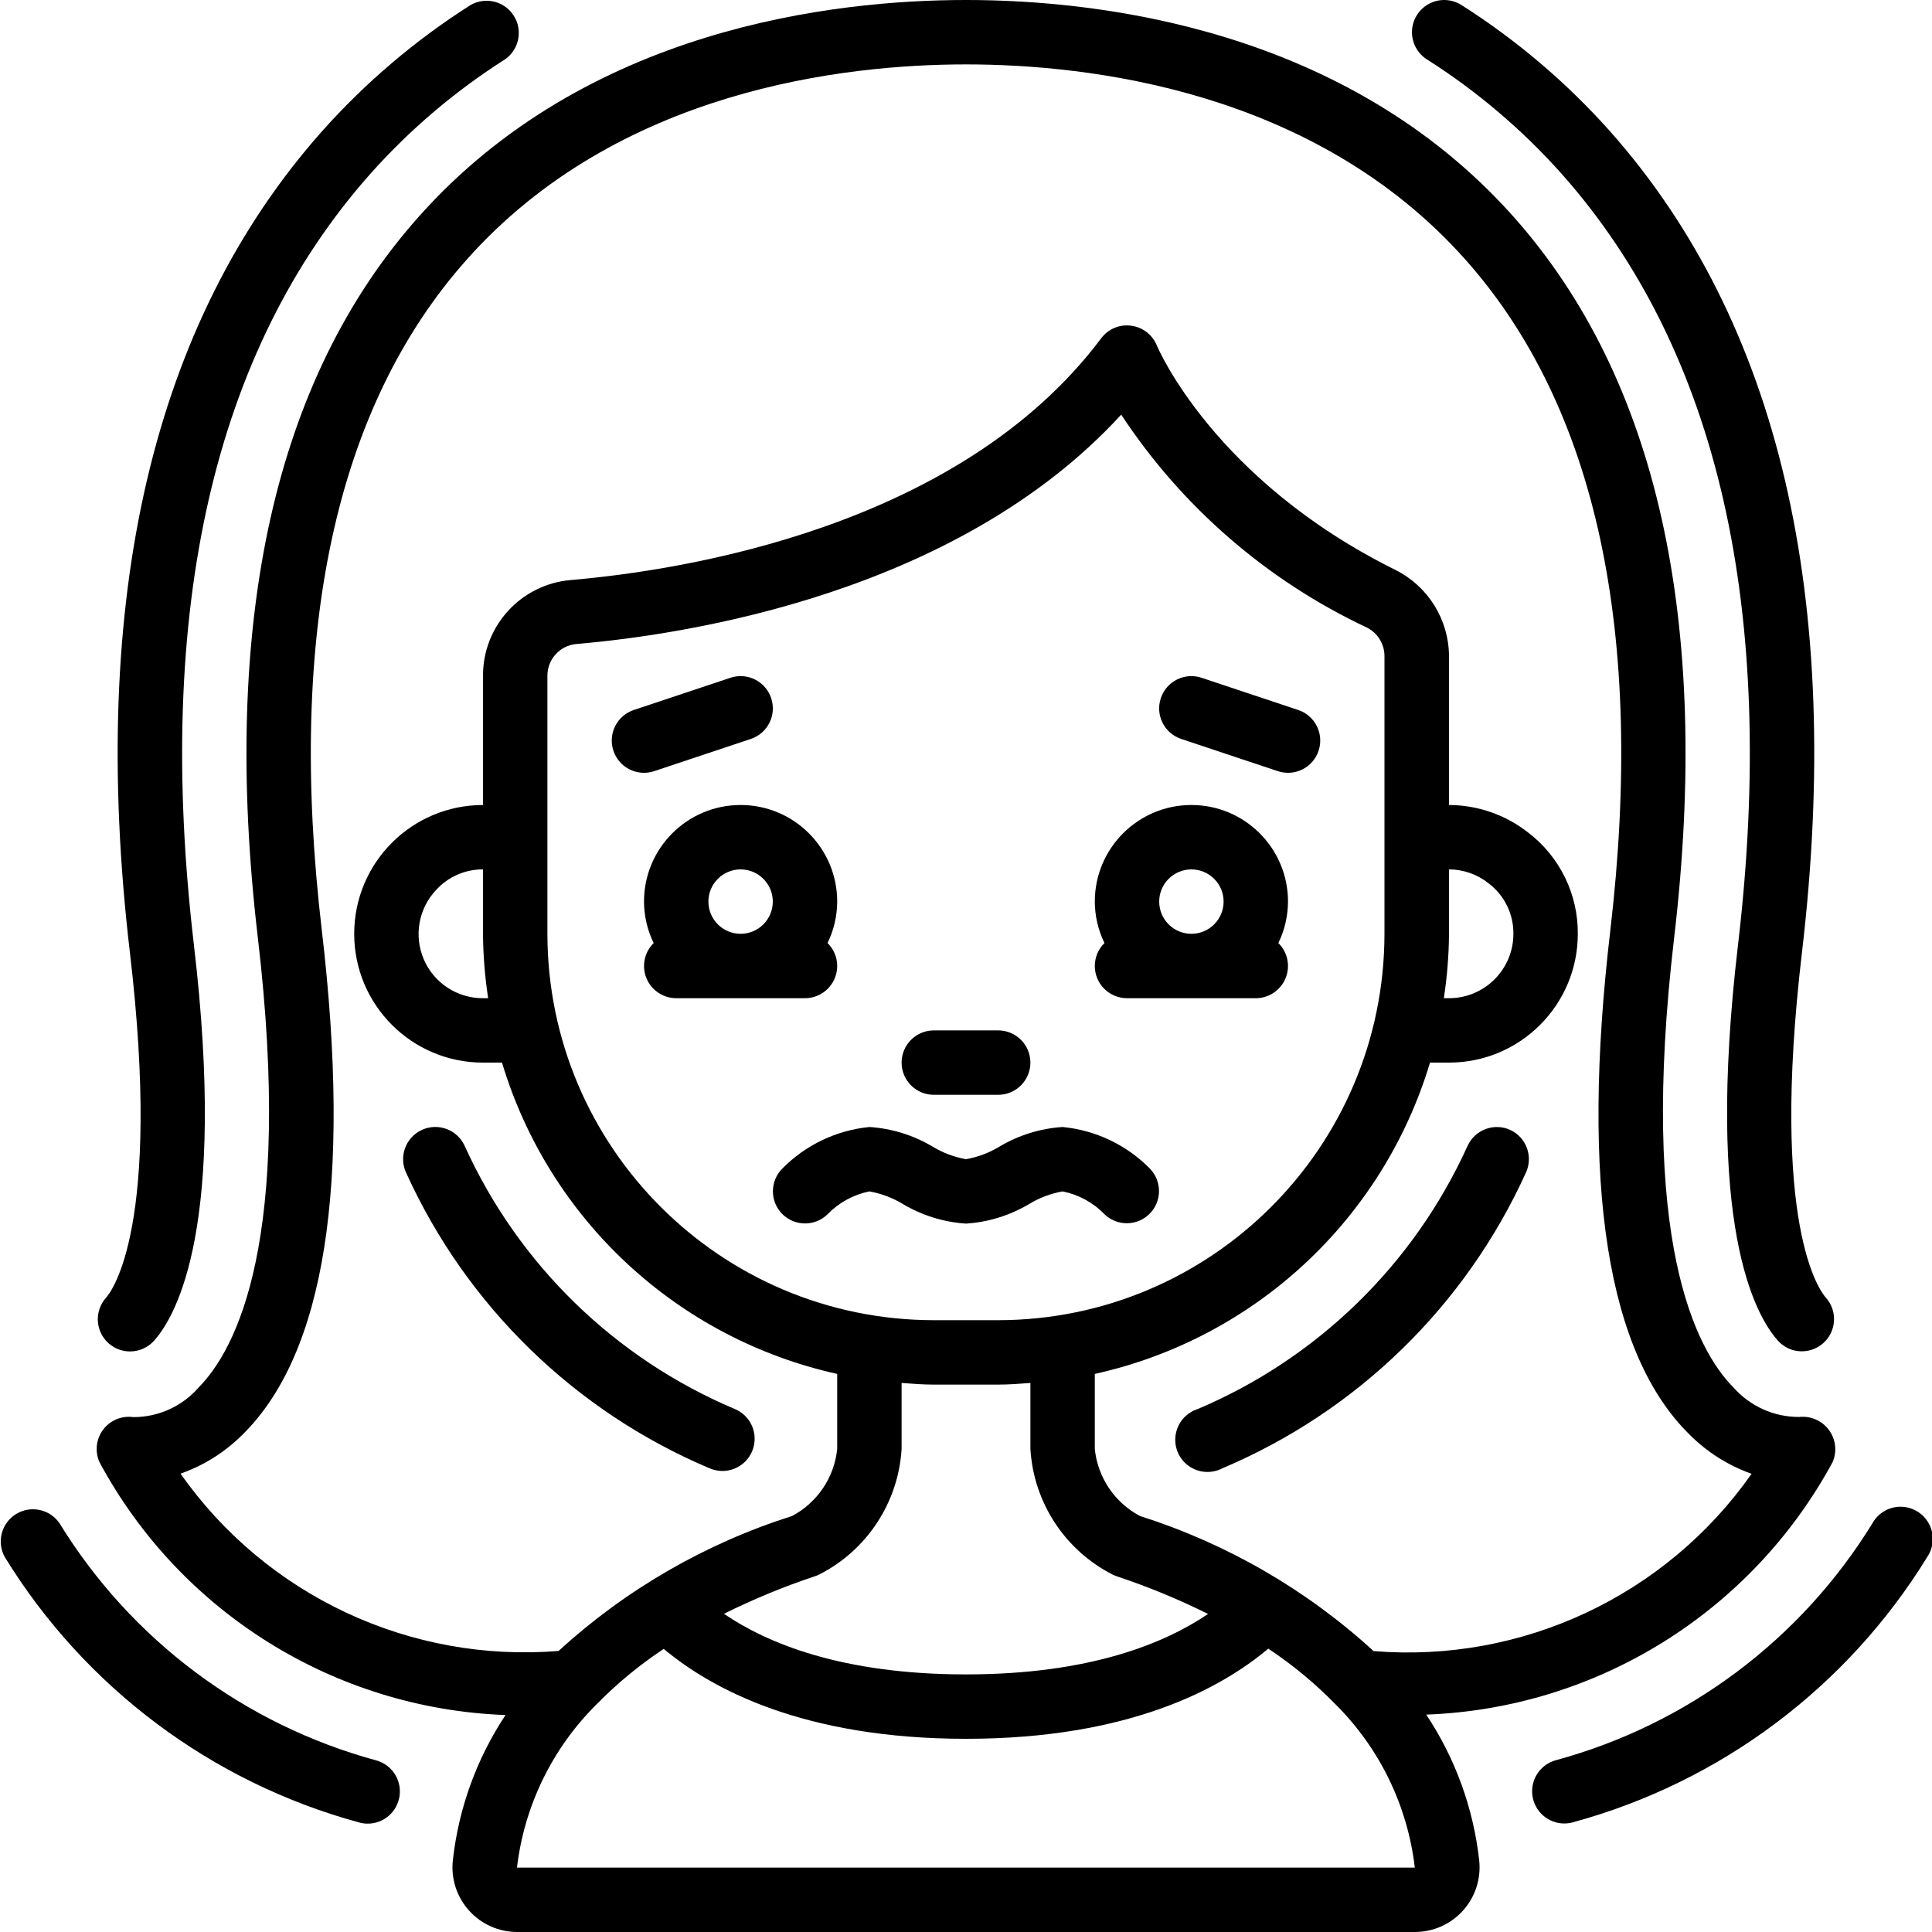<svg height="512" viewBox="0 0 60 60" width="512" xmlns="http://www.w3.org/2000/svg"><g id="Page-1" fill="none" fill-rule="evenodd"><g id="007---Shivers" fill="rgb(0,0,0)" fill-rule="nonzero"><path id="Shape" d="m11.159 56.6c.085.023.173.035.262.035.501-.001.923-.372.989-.869.066-.496-.246-.965-.729-1.096-4.094-1.114-7.609-3.746-9.83-7.36-.301-.443-.897-.57-1.353-.289-.456.281-.609.872-.347 1.339 2.488 4.047 6.424 6.994 11.008 8.24z"/><path id="Shape" d="m48.319 54.665c-.483.131-.795.6-.729 1.096.066.496.488.868.989.869.089 0.0.177-.012.262-.035 4.585-1.246 8.522-4.193 11.01-8.24.207-.304.23-.697.06-1.023-.17-.326-.504-.533-.872-.539s-.709.191-.888.512c-2.222 3.615-5.738 6.247-9.832 7.36z"/><path id="Shape" d="m44.312 1.843c1.554.987 2.963 2.184 4.188 3.557 4.858 5.473 6.7 13.532 5.475 23.95-1.022 8.685.524 11.482 1.236 12.281.238.267.599.387.949.314s.635-.326.747-.665.035-.713-.202-.979c-.182-.2-1.742-2.232-.744-10.718 1.297-11.005-.71-19.588-5.961-25.507-1.349-1.513-2.901-2.832-4.612-3.919-.301-.192-.682-.209-.999-.044-.317.165-.522.486-.538.843-.016.357.16.695.461.887z"/><path id="Shape" d="m4.04 41.97c.285 0.0.557-.122.747-.335.712-.8 2.258-3.6 1.236-12.281-1.223-10.418.617-18.477 5.477-23.954 1.225-1.375 2.635-2.573 4.19-3.561.436-.309.552-.906.263-1.355-.288-.45-.879-.593-1.341-.327-1.711 1.087-3.263 2.407-4.612 3.92-5.253 5.918-7.26 14.5-5.965 25.51 1 8.486-.562 10.515-.744 10.718-.262.295-.327.716-.165 1.075.162.36.52.591.914.59z"/><path id="Shape" d="m15.7 53.262c-.898 1.353-1.459 2.902-1.637 4.516-.061.567.122 1.133.504 1.557.382.424.926.666 1.496.665h27.875c.571.001 1.115-.241 1.496-.665.382-.424.565-.991.504-1.558-.179-1.619-.743-3.172-1.645-4.528 5.295-.197 10.092-3.176 12.617-7.835.146-.329.105-.71-.108-1-.213-.292-.566-.448-.926-.409-.784.003-1.531-.333-2.048-.922-1.16-1.176-2.942-4.555-1.835-13.969 1.154-9.832-.523-17.363-4.988-22.382-5.212-5.857-12.892-6.732-17.005-6.732s-11.793.875-17 6.735c-4.47 5.019-6.147 12.55-4.993 22.382 1.107 9.414-.675 12.793-1.835 13.969-.511.588-1.251.925-2.03.924-.361-.051-.72.098-.939.389-.219.291-.262.678-.113 1.011 2.513 4.669 7.311 7.657 12.61 7.852zm.355 4.738c.226-1.914 1.092-3.695 2.457-5.056.013-.011.025-.023.036-.036.627-.637 1.319-1.207 2.065-1.7 1.467 1.228 4.322 2.792 9.387 2.792s7.92-1.563 9.387-2.8c.747.496 1.441 1.068 2.068 1.709.007.009.017.016.025.025 1.368 1.363 2.234 3.148 2.458 5.066zm-.895-27-.16-0c-.797.003-1.519-.469-1.836-1.2-.317-.731-.168-1.581.379-2.161.373-.41.903-.642 1.457-.639v2c.005.67.059 1.338.16 2zm1.84-2v-8c-.008-.518.384-.954.9-1 3.514-.3 11.858-1.6 16.92-7.123 1.885 2.864 4.525 5.152 7.628 6.612.336.168.548.512.548.887v8.624c-.007 6.623-5.373 11.991-11.996 12h-2c-6.624-.007-11.993-5.376-12-12zm28 0v-2c.449.001.884.155 1.234.436.488.371.772.951.766 1.564 0 1.105-.895 2-2 2h-.16c.101-.662.155-1.33.16-2zm-17 16v-2.051c.332.024.662.051 1 .051h2c.338 0 .668-.027 1-.051v2.051c.1 1.661 1.071 3.144 2.553 3.9.042.021.086.039.131.054.971.323 1.917.713 2.833 1.169-1.341.91-3.669 1.877-7.517 1.877s-6.176-.967-7.517-1.882c.916-.456 1.862-.846 2.833-1.169.045-.015.089-.033.131-.054 1.48-.755 2.451-2.236 2.553-3.895zm-20.485-.43c2.574-2.51 3.408-7.788 2.478-15.687-1.085-9.24.428-16.244 4.5-20.819 4.69-5.276 11.729-6.064 15.507-6.064s10.817.788 15.511 6.064c4.068 4.575 5.581 11.579 4.5 20.819-.93 7.9-.1 13.177 2.478 15.687.539.536 1.191.946 1.908 1.2-2.659 3.788-7.126 5.883-11.739 5.506-2.086-1.909-4.563-3.341-7.258-4.196-.784-.417-1.309-1.197-1.4-2.08v-2.332c4.965-1.1 8.947-4.798 10.41-9.668h.59c2.209 0 4-1.791 4-4 .009-1.233-.562-2.399-1.543-3.146-.701-.55-1.566-.851-2.457-.854v-4.619c-.004-1.135-.646-2.171-1.661-2.68-5.652-2.8-7.395-6.928-7.41-6.966-.135-.336-.441-.574-.8-.62-.358-.049-.715.101-.931.391-4.407 5.877-12.984 7.207-16.468 7.507-1.551.129-2.741 1.431-2.73 2.987v4c-2.209 0-4 1.791-4 4s1.791 4 4 4h.59c1.463 4.87 5.445 8.568 10.41 9.668v2.332c-.091.883-.616 1.663-1.4 2.08-2.693.854-5.168 2.284-7.253 4.191-4.613.376-9.08-1.719-11.74-5.506.717-.252 1.368-.66 1.908-1.195z"/><path id="Shape" d="m22.04 45.6c.33.142.71.097.997-.119.287-.216.436-.569.391-.925-.045-.356-.277-.661-.609-.798-3.725-1.573-6.72-4.491-8.389-8.173-.229-.503-.822-.725-1.325-.496s-.725.822-.496 1.325c1.877 4.139 5.244 7.419 9.431 9.187z"/><path id="Shape" d="m46.9 35.09c-.242-.11-.518-.119-.766-.025-.249.094-.45.283-.559.525-1.669 3.682-4.664 6.6-8.389 8.173-.358.118-.619.426-.676.799-.057.372.1.745.406.964.306.219.71.248 1.044.074 4.187-1.768 7.554-5.048 9.431-9.187.228-.501.009-1.092-.491-1.323z"/><path id="Shape" d="m25 31c.406-0.0.771-.246.925-.622s.065-.807-.225-1.091c.196-.401.298-.841.3-1.287 0-1.657-1.343-3-3-3s-3 1.343-3 3c.002.446.104.886.3 1.287-.289.285-.378.716-.225 1.091s.519.621.925.622zm-2-4c.552 0 1 .448 1 1s-.448 1-1 1-1-.448-1-1 .448-1 1-1z"/><path id="Shape" d="m34 30c0 .552.448 1 1 1h4c.406-0.0.771-.246.925-.622s.065-.807-.225-1.091c.196-.401.298-.841.3-1.287 0-1.657-1.343-3-3-3s-3 1.343-3 3c.002.446.104.886.3 1.287-.192.187-.3.445-.3.713zm3-3c.552 0 1 .448 1 1s-.448 1-1 1-1-.448-1-1 .448-1 1-1z"/><path id="Shape" d="m20.316 23.949 3-1c.525-.175.809-.741.634-1.266s-.741-.809-1.266-.634l-3 1c-.525.175-.809.741-.634 1.266s.741.809 1.266.634z"/><path id="Shape" d="m36.684 22.949 3 1c.525.175 1.091-.109 1.266-.634s-.109-1.091-.634-1.266l-3-1c-.525-.175-1.091.109-1.266.634s.109 1.091.634 1.266z"/><path id="Shape" d="m29 34h2c.552 0 1-.448 1-1s-.448-1-1-1h-2c-.552 0-1 .448-1 1s.448 1 1 1z"/><path id="Shape" d="m24.292 37.7c.388.391 1.02.394 1.412.007.35-.361.802-.608 1.296-.707.373.066.73.202 1.053.4.593.35 1.26.556 1.947.6.687-.044 1.354-.25 1.947-.6.323-.198.68-.334 1.053-.4.495.099.949.346 1.3.709.393.378 1.017.372 1.402-.014.385-.386.39-1.01.01-1.402-.724-.736-1.684-1.194-2.712-1.293-.687.044-1.354.25-1.947.6-.323.198-.68.334-1.053.4-.373-.066-.73-.202-1.053-.4-.593-.35-1.26-.556-1.947-.6-1.026.101-1.984.558-2.707 1.293-.386.389-.386 1.017-.001 1.407z"/></g></g></svg>